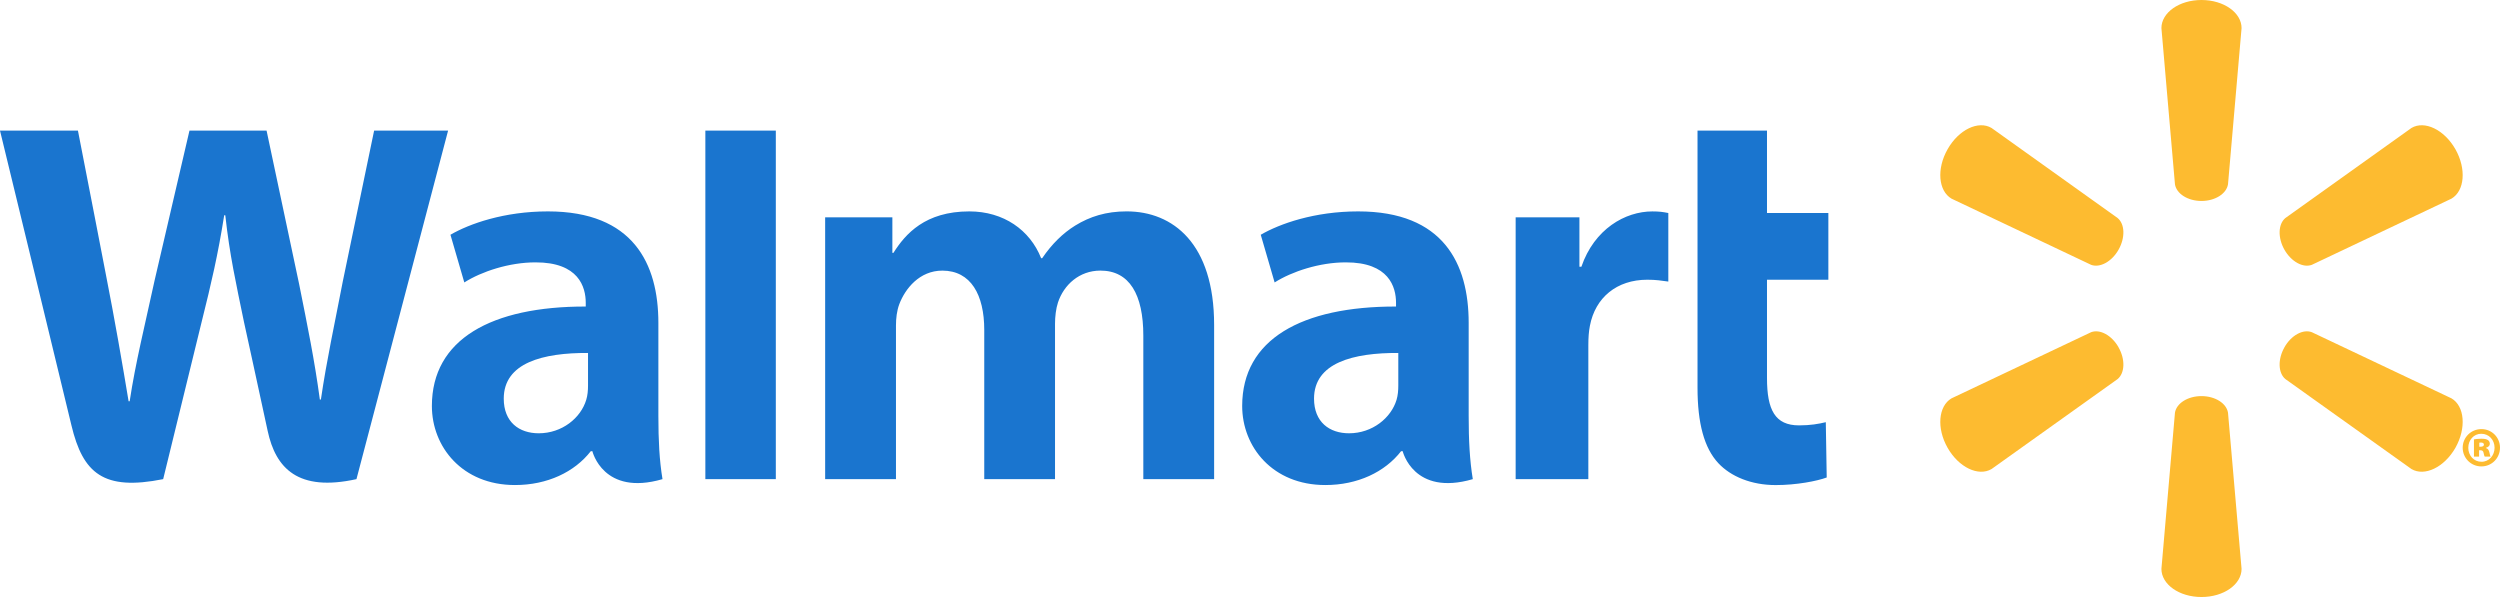 <?xml version="1.0" encoding="UTF-8"?>
<svg width="134px" height="32px" viewBox="0 0 134 32" version="1.1" xmlns="http://www.w3.org/2000/svg" xmlns:xlink="http://www.w3.org/1999/xlink">
    <!-- Generator: Sketch 61.2 (89653) - https://sketch.com -->
    <title>walmart</title>
    <desc>Created with Sketch.</desc>
    <g id="Page-1" stroke="none" stroke-width="1" fill="none" fill-rule="evenodd">
        <g id="Searched" transform="translate(-1284, -15)" fill-rule="nonzero">
            <g id="walmart" transform="translate(1284, 15)">
                <path d="M117.996,10.772 C118.733,10.772 119.339,10.383 119.421,9.879 L120.148,1.507 C120.148,0.679 119.196,0 117.999,0 C116.803,0 115.852,0.679 115.852,1.507 L116.578,9.879 C116.658,10.382 117.264,10.772 117.999,10.772 L117.996,10.772 M113.552,13.387 C113.922,12.739 113.894,12.01 113.504,11.686 L106.746,6.859 C106.043,6.445 104.989,6.943 104.391,7.999 C103.791,9.054 103.898,10.232 104.598,10.646 L112.082,14.194 C112.55,14.37 113.188,14.031 113.555,13.383 L113.552,13.387 M122.445,13.383 C122.813,14.031 123.448,14.371 123.916,14.194 L131.4,10.647 C132.105,10.232 132.206,9.054 131.611,8 C131.01,6.945 129.955,6.445 129.254,6.859 L122.495,11.687 C122.108,12.01 122.08,12.74 122.447,13.388 L122.445,13.383 M117.996,21.231 C118.733,21.231 119.339,21.617 119.421,22.121 L120.148,30.492 C120.148,31.322 119.196,32 117.999,32 C116.803,32 115.852,31.322 115.852,30.492 L116.578,22.121 C116.658,21.617 117.264,21.231 117.999,21.231 L117.996,21.231 M122.445,18.615 C122.813,17.965 123.448,17.628 123.916,17.807 L131.4,21.352 C132.105,21.767 132.206,22.946 131.611,24.001 C131.01,25.053 129.955,25.554 129.254,25.14 L122.495,20.317 C122.108,19.992 122.08,19.262 122.447,18.614 L122.444,18.614 M113.552,18.614 C113.922,19.262 113.894,19.992 113.504,20.318 L106.746,25.141 C106.043,25.554 104.989,25.053 104.391,24.002 C103.791,22.946 103.898,21.767 104.598,21.353 L112.082,17.807 C112.55,17.628 113.188,17.965 113.555,18.616 L113.552,18.616" id="Shape" fill="#FDBB30"></path>
                <path d="M74.949,20.67 C74.949,20.928 74.926,21.195 74.856,21.429 C74.563,22.401 73.561,23.224 72.308,23.224 C71.262,23.224 70.432,22.627 70.432,21.367 C70.432,19.439 72.545,18.906 74.949,18.919 L74.949,20.67 L74.949,20.67 Z M78.721,17.309 C78.721,14.129 77.368,11.331 72.799,11.331 C70.453,11.331 68.592,11.993 67.576,12.583 L68.32,15.139 C69.249,14.55 70.729,14.063 72.129,14.063 C74.447,14.056 74.827,15.382 74.827,16.23 L74.827,16.43 C69.774,16.423 66.581,18.181 66.581,21.761 C66.581,23.949 68.207,25.998 71.035,25.998 C72.772,25.998 74.228,25.302 75.098,24.184 L75.184,24.184 C75.184,24.184 75.761,26.61 78.942,25.682 C78.776,24.673 78.721,23.596 78.721,22.302 L78.721,17.309 M0,7.001 C0,7.001 3.302,20.593 3.829,22.799 C4.444,25.374 5.552,26.322 8.746,25.682 L10.808,17.255 C11.331,15.161 11.68,13.668 12.017,11.54 L12.076,11.54 C12.312,13.69 12.648,15.167 13.078,17.262 C13.078,17.262 13.917,21.088 14.347,23.097 C14.778,25.105 15.977,26.371 19.106,25.682 L24.018,7 L20.053,7 L18.375,15.078 C17.924,17.428 17.515,19.266 17.2,21.416 L17.144,21.416 C16.857,19.285 16.492,17.522 16.034,15.231 L14.288,7 L10.156,7 L8.288,15.024 C7.76,17.463 7.264,19.431 6.95,21.509 L6.893,21.509 C6.57,19.552 6.141,17.077 5.676,14.718 C5.676,14.718 4.567,8.978 4.177,7 L0,7.001 M31.518,20.67 C31.518,20.928 31.495,21.195 31.423,21.429 C31.132,22.401 30.129,23.224 28.876,23.224 C27.83,23.224 27.001,22.627 27.001,21.367 C27.001,19.439 29.113,18.906 31.518,18.919 L31.518,20.67 L31.518,20.67 Z M35.289,17.309 C35.289,14.129 33.937,11.331 29.368,11.331 C27.022,11.331 25.159,11.993 24.144,12.583 L24.887,15.139 C25.815,14.55 27.296,14.063 28.697,14.063 C31.016,14.056 31.396,15.382 31.396,16.23 L31.396,16.43 C26.341,16.423 23.149,18.181 23.149,21.761 C23.149,23.949 24.775,25.998 27.6,25.998 C29.34,25.998 30.794,25.302 31.666,24.184 L31.751,24.184 C31.751,24.184 32.329,26.61 35.51,25.682 C35.343,24.673 35.289,23.596 35.289,22.302 L35.289,17.309 M41.584,21.716 L41.584,7.001 L37.807,7.001 L37.807,25.683 L41.584,25.683 L41.584,21.716 M90.987,7.001 L90.987,20.782 C90.987,22.683 91.343,24.013 92.104,24.827 C92.77,25.539 93.865,26 95.178,26 C96.295,26 97.393,25.786 97.912,25.593 L97.863,22.629 C97.477,22.723 97.035,22.8 96.429,22.8 C95.142,22.8 94.711,21.972 94.711,20.266 L94.711,14.993 L98,14.993 L98,11.418 L94.711,11.418 L94.711,7.001 L90.987,7.001 M81.239,11.648 L81.239,25.683 L85.135,25.683 L85.135,18.497 C85.135,18.108 85.158,17.77 85.219,17.46 C85.507,15.954 86.653,14.993 88.299,14.993 C88.75,14.993 89.073,15.042 89.422,15.092 L89.422,11.418 C89.129,11.359 88.93,11.332 88.564,11.332 C87.111,11.332 85.457,12.274 84.763,14.296 L84.657,14.296 L84.657,11.648 L81.239,11.648 M44.228,11.648 L44.228,25.683 L48.024,25.683 L48.024,17.453 C48.024,17.067 48.069,16.658 48.202,16.304 C48.516,15.475 49.284,14.505 50.509,14.505 C52.041,14.505 52.756,15.806 52.756,17.683 L52.756,25.682 L56.549,25.682 L56.549,17.351 C56.549,16.983 56.599,16.539 56.707,16.214 C57.019,15.271 57.846,14.504 58.984,14.504 C60.537,14.504 61.282,15.782 61.282,17.992 L61.282,25.681 L65.077,25.681 L65.077,17.415 C65.077,13.056 62.874,11.33 60.387,11.33 C59.286,11.33 58.417,11.607 57.63,12.091 C56.97,12.5 56.378,13.079 55.861,13.84 L55.805,13.84 C55.205,12.328 53.794,11.331 51.955,11.331 C49.593,11.331 48.531,12.534 47.887,13.555 L47.831,13.555 L47.831,11.648 L44.228,11.648" id="Shape" fill="#1A75CF"></path>
                <path d="M132.891,23.944 L132.969,23.944 C133.072,23.944 133.139,23.9 133.139,23.835 C133.139,23.76 133.077,23.72 132.98,23.72 C132.947,23.72 132.913,23.727 132.891,23.727 L132.891,23.946 L132.891,23.944 L132.891,23.944 Z M132.879,24.473 L132.604,24.473 L132.604,23.551 C132.666,23.538 132.812,23.516 132.998,23.516 C133.201,23.516 133.291,23.545 133.358,23.591 C133.414,23.631 133.455,23.7 133.455,23.793 C133.455,23.888 133.37,23.968 133.245,24.003 L133.245,24.015 C133.347,24.043 133.402,24.119 133.432,24.252 C133.459,24.385 133.476,24.439 133.494,24.473 L133.182,24.473 C133.155,24.439 133.139,24.357 133.121,24.276 C133.103,24.183 133.06,24.136 132.968,24.136 L132.878,24.136 L132.879,24.473 L132.879,24.473 Z M132.993,23.25 C132.598,23.25 132.3,23.581 132.3,24.003 C132.3,24.415 132.598,24.75 133.003,24.75 C133.41,24.757 133.709,24.415 133.709,23.997 C133.709,23.58 133.41,23.25 132.999,23.25 L132.993,23.25 Z M133.01,23 C133.561,23 134,23.446 134,23.996 C134,24.553 133.561,25 133.003,25 C132.445,25 132,24.553 132,23.997 C132,23.446 132.445,23 133.003,23 L133.009,23" id="Shape" fill="#FDBB30"></path>
            </g>
        </g>
    </g>
</svg>